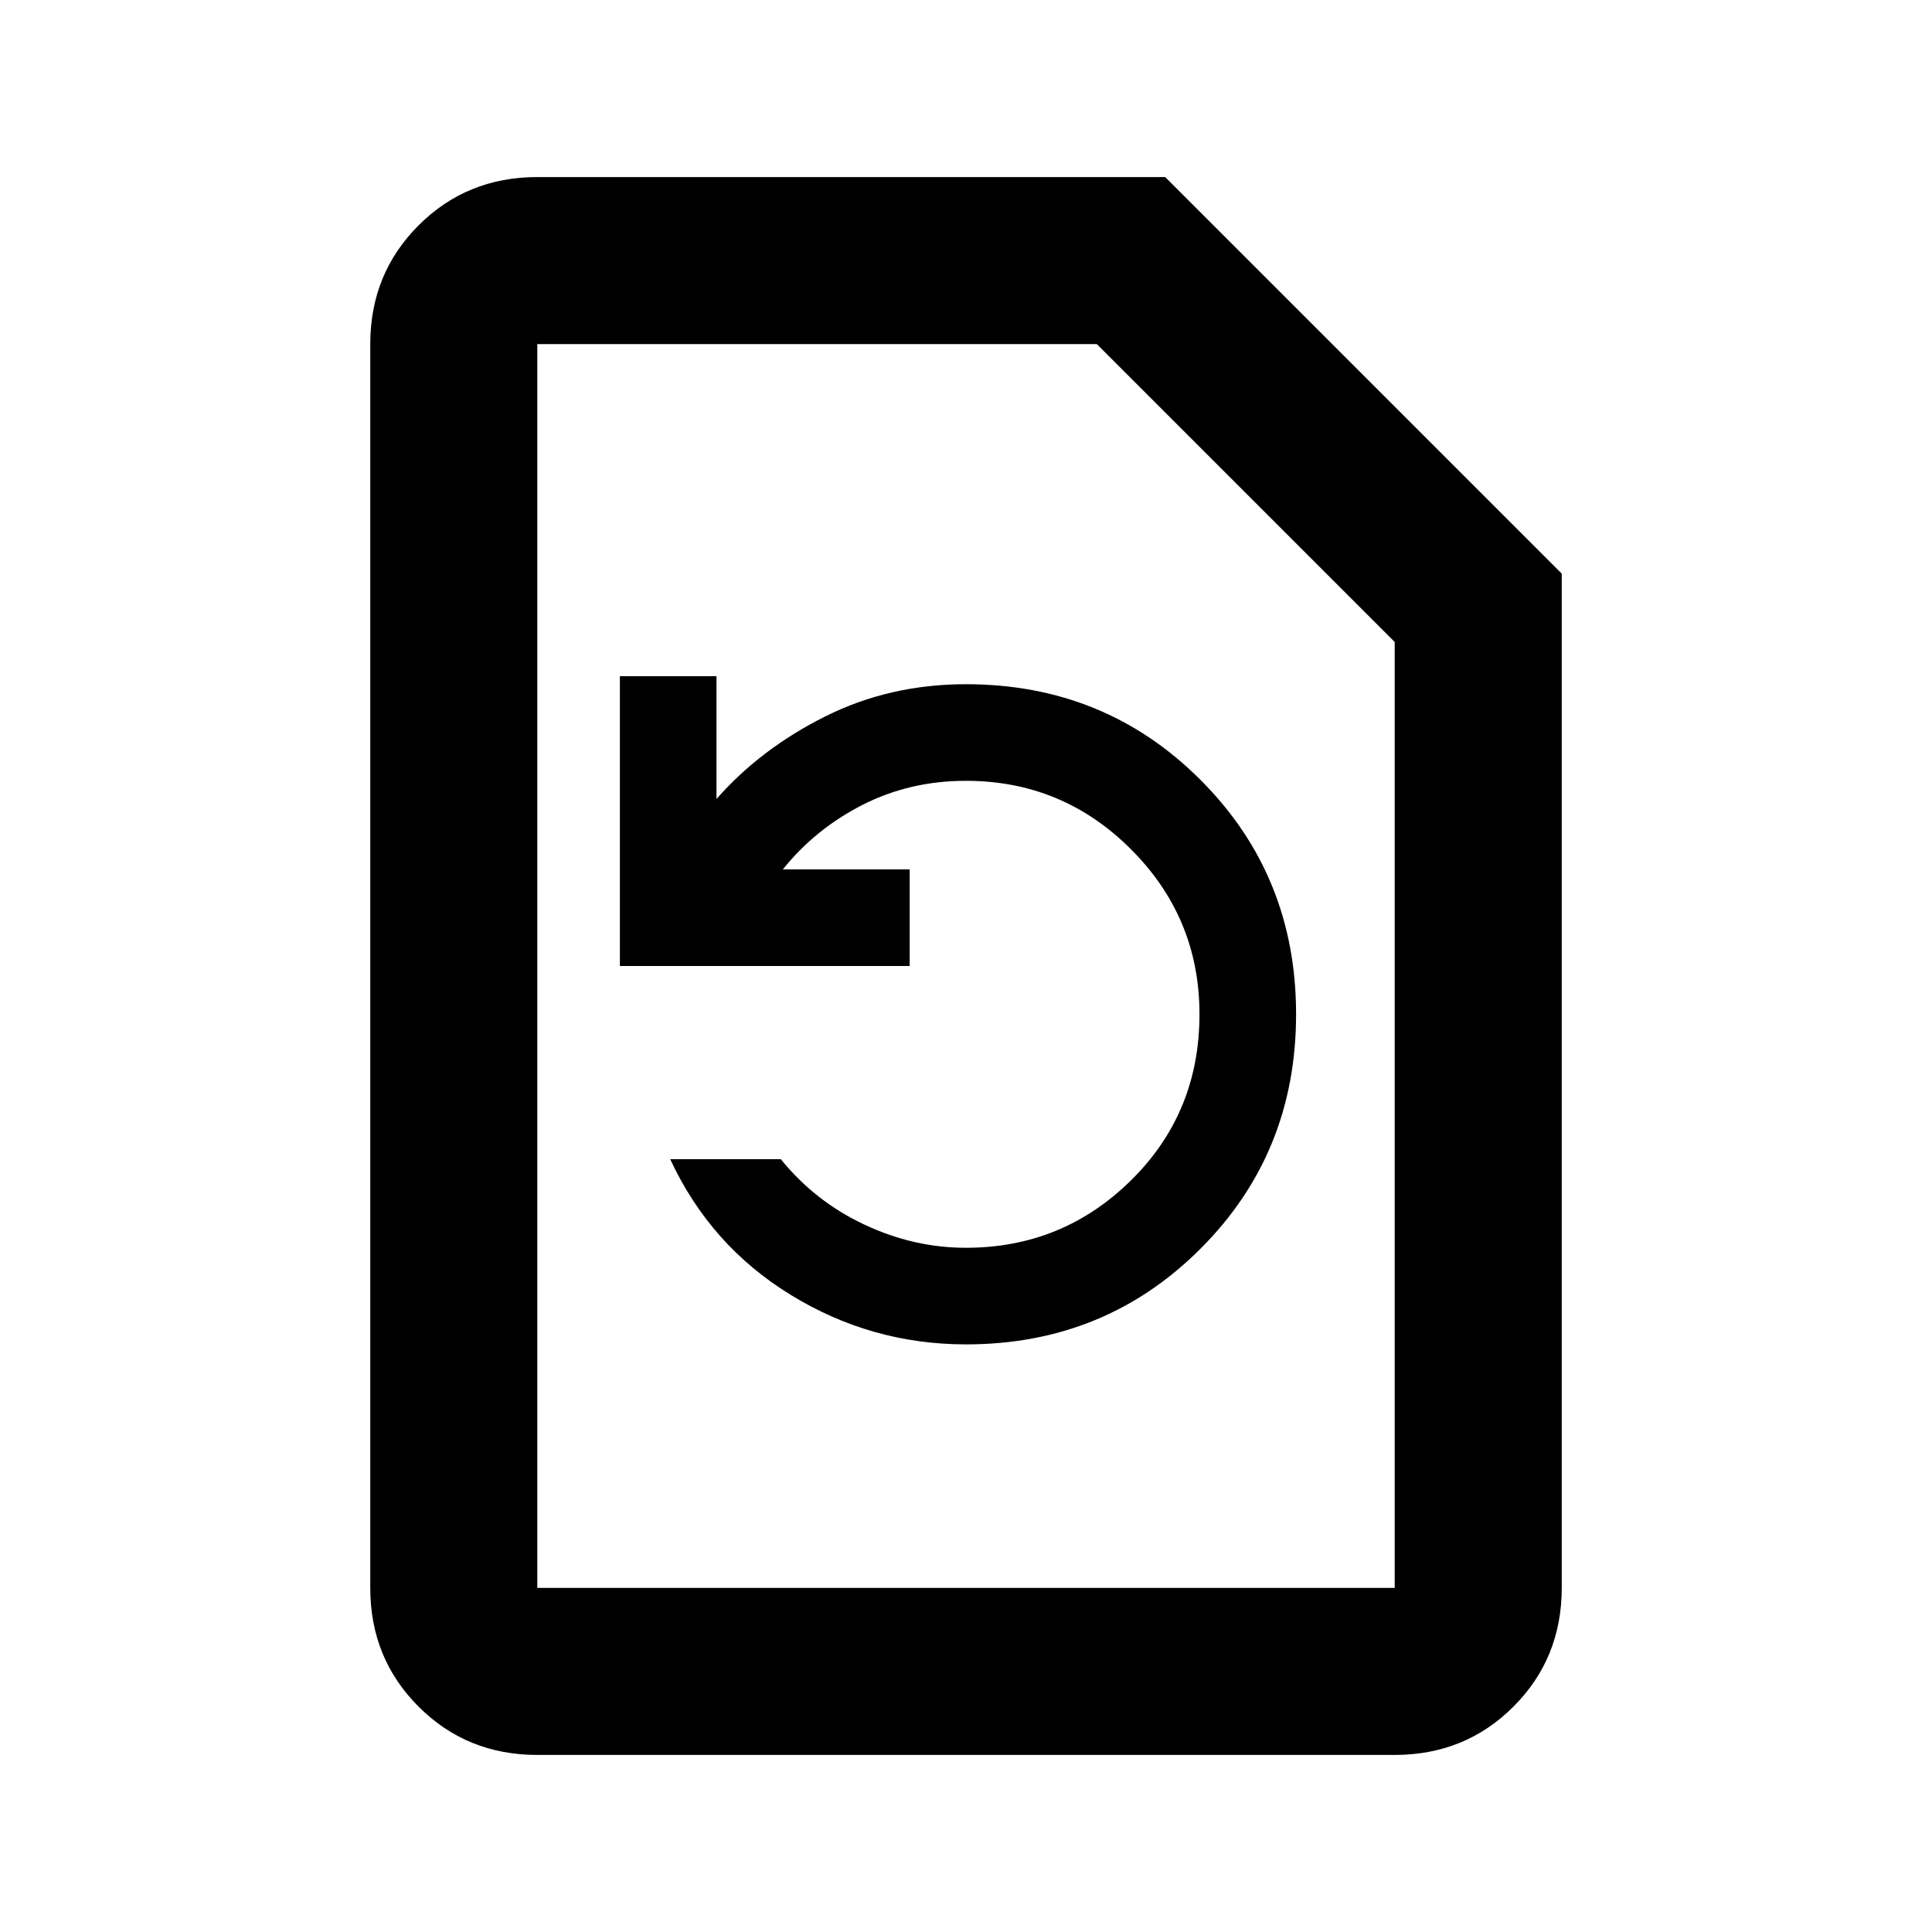 <svg xmlns="http://www.w3.org/2000/svg" height="20" width="20"><path d="M10 13.917q1.438 0 2.427-.99.99-.989.99-2.427 0-1.438-.99-2.427-.989-.99-2.427-.99-.792 0-1.458.334-.667.333-1.125.854V7h-1v3h3V9H8.104q.334-.417.823-.667.49-.25 1.073-.25 1 0 1.708.709.709.708.709 1.708 0 1.021-.709 1.719-.708.698-1.708.698-.542 0-1.052-.24-.51-.239-.865-.677H6.938q.416.896 1.25 1.406.833.511 1.812.511Zm-4.438 4.25q-.729 0-1.229-.5-.5-.5-.5-1.229V3.562q0-.729.5-1.229.5-.5 1.229-.5h6.5l4.105 4.105v10.5q0 .729-.5 1.229-.5.5-1.229.5Zm0-1.729h8.876V6.646l-3.084-3.084H5.562v12.876Zm0 0V3.562v12.876Z"/></svg>